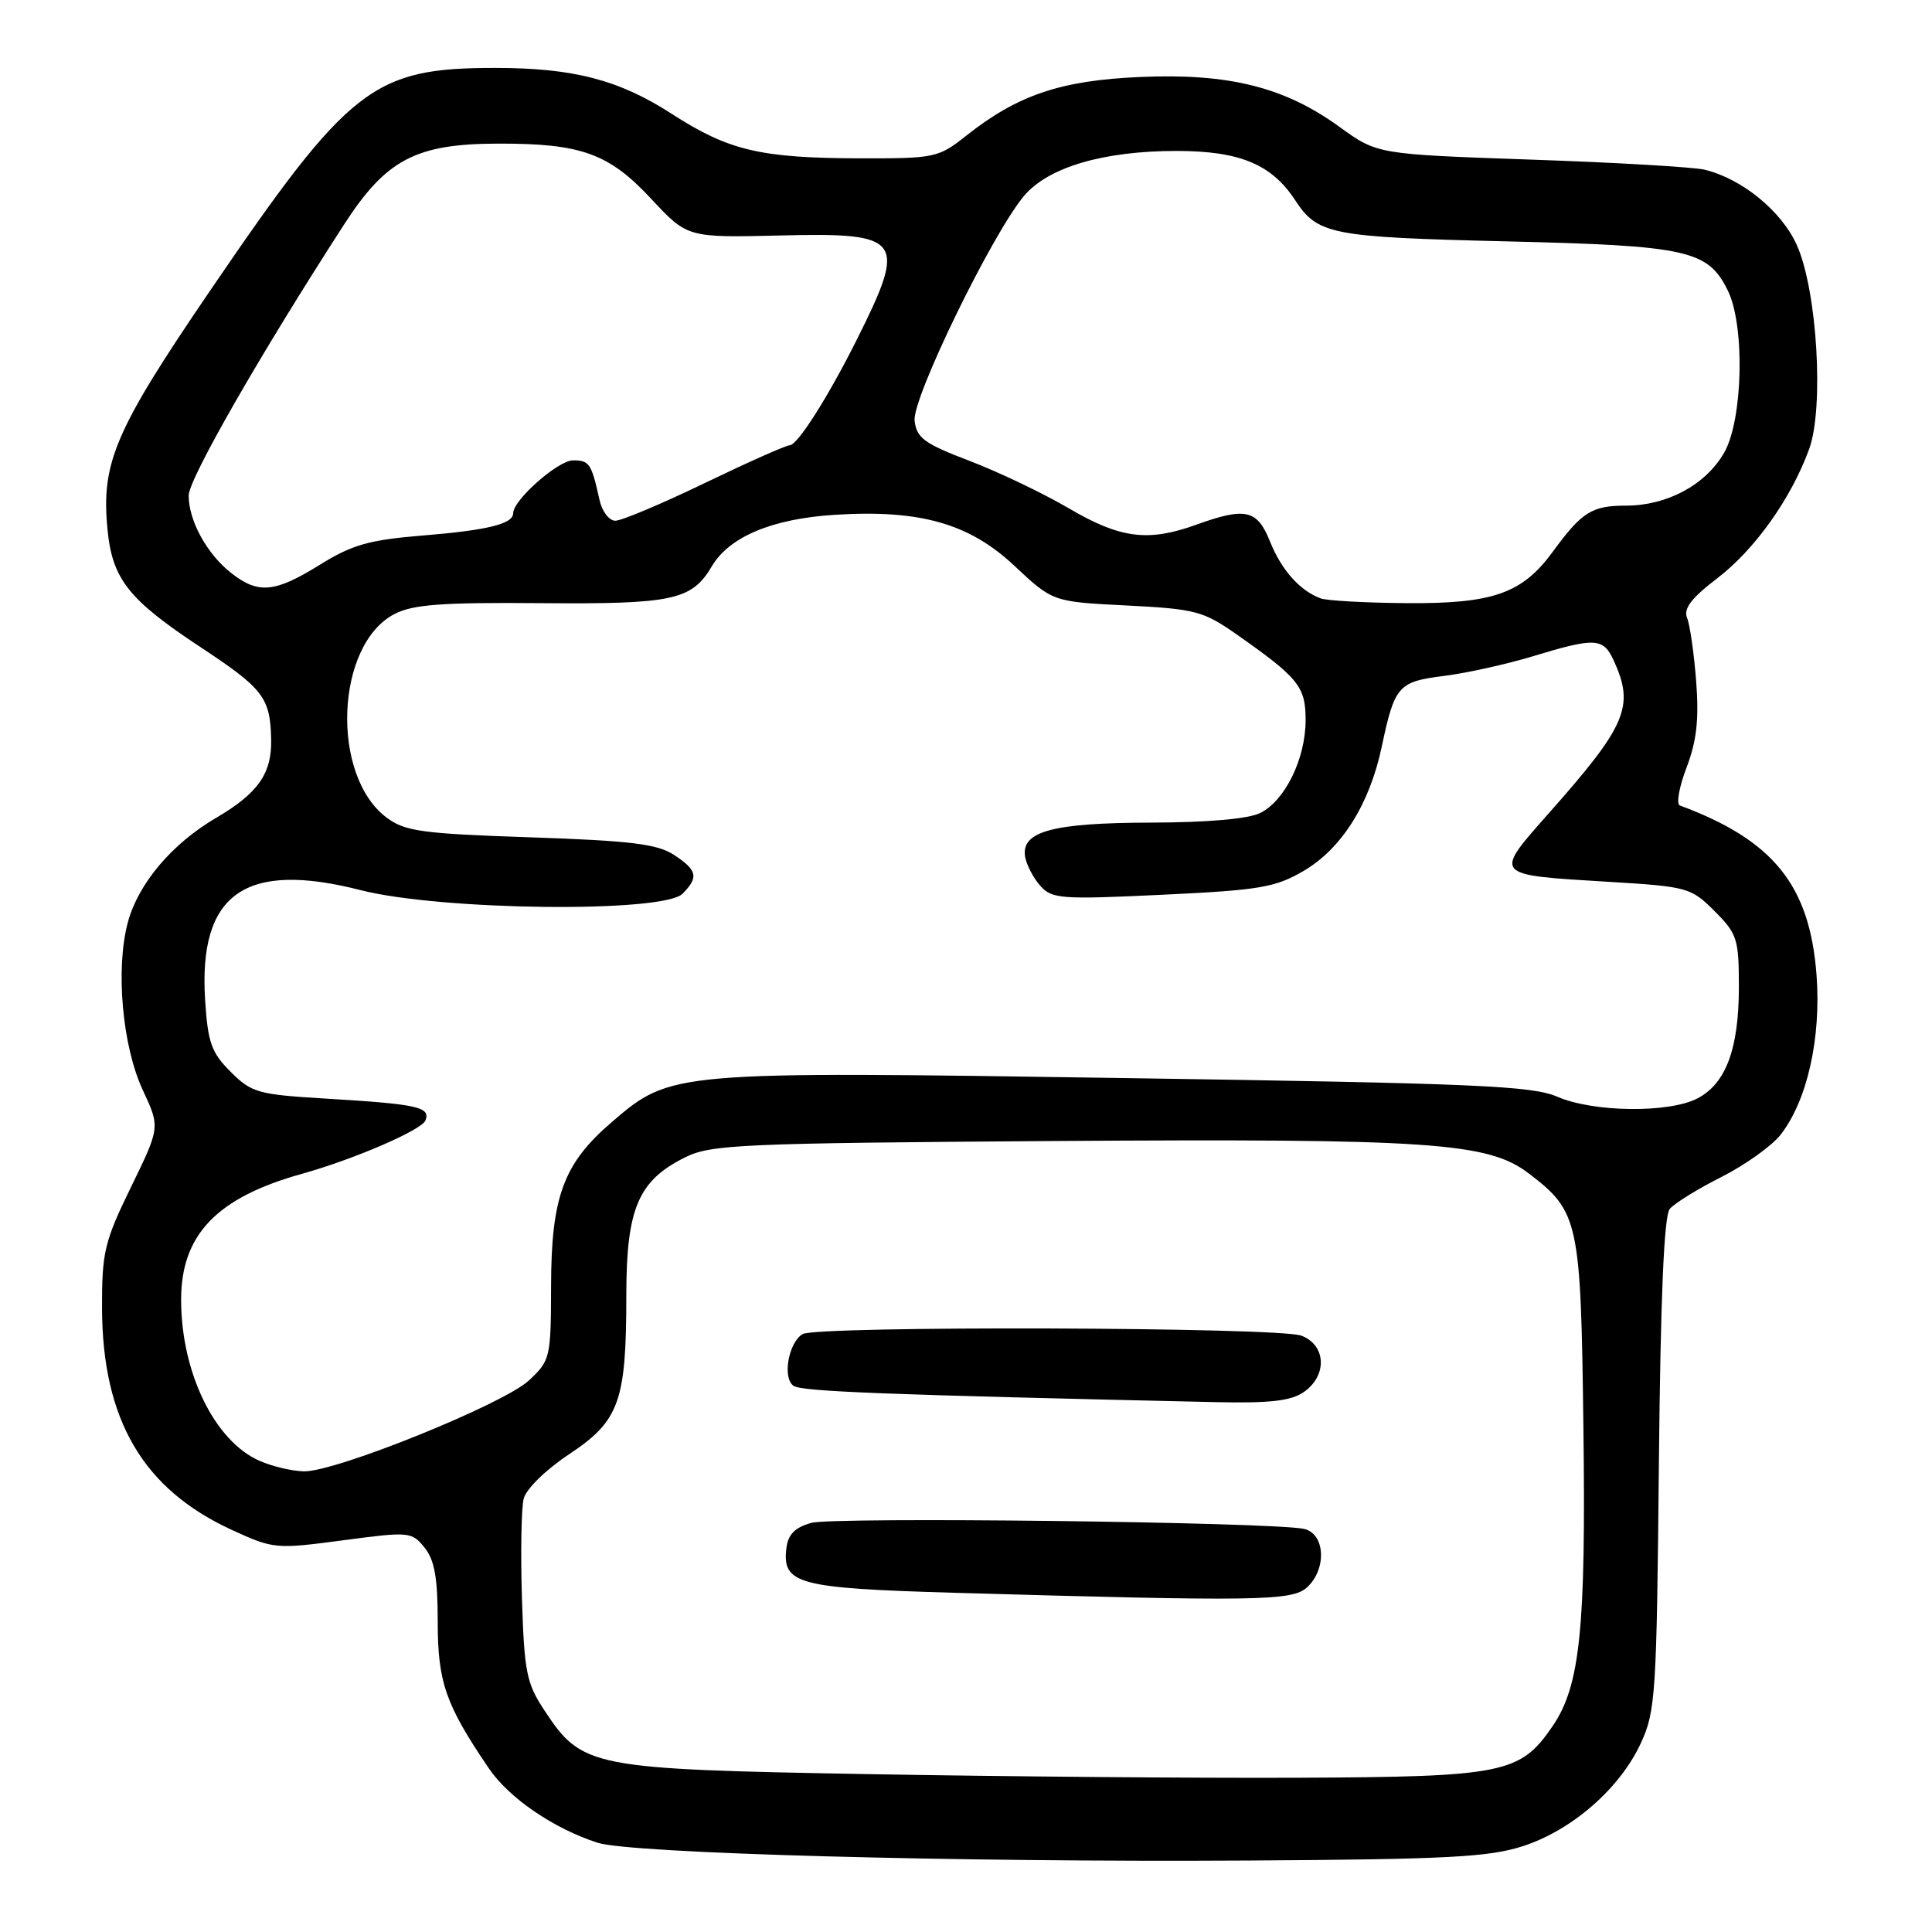 <?xml version="1.0" encoding="UTF-8" standalone="no"?>
<!DOCTYPE svg PUBLIC "-//W3C//DTD SVG 1.1//EN" "http://www.w3.org/Graphics/SVG/1.1/DTD/svg11.dtd" >
<svg xmlns="http://www.w3.org/2000/svg" xmlns:xlink="http://www.w3.org/1999/xlink" version="1.1" viewBox="0 0 256 256">
 <g >
 <path fill="currentColor"
d=" M 201.81 244.62 C 208.32 242.50 214.63 236.99 217.41 231.00 C 219.37 226.78 219.52 224.50 219.81 194.03 C 220.03 171.85 220.49 161.12 221.25 160.19 C 221.87 159.45 224.95 157.54 228.09 155.96 C 231.23 154.37 234.75 151.86 235.92 150.38 C 239.46 145.87 241.33 137.57 240.70 129.18 C 239.80 117.30 234.98 111.32 222.59 106.73 C 222.09 106.55 222.49 104.28 223.48 101.70 C 224.82 98.17 225.14 95.33 224.75 90.25 C 224.46 86.54 223.92 82.76 223.54 81.85 C 223.05 80.65 224.13 79.23 227.54 76.63 C 232.52 72.82 237.33 66.07 239.72 59.51 C 241.71 54.05 240.79 38.57 238.11 32.52 C 236.11 28.01 230.86 23.70 225.89 22.49 C 224.45 22.14 214.10 21.53 202.89 21.15 C 182.50 20.44 182.50 20.44 177.50 16.82 C 170.23 11.54 162.83 9.69 151.11 10.20 C 140.56 10.65 134.85 12.58 128.03 17.98 C 124.33 20.91 123.89 21.00 113.86 20.98 C 100.73 20.94 96.54 19.95 89.00 15.08 C 82.04 10.58 75.97 9.00 65.63 9.00 C 49.40 9.00 46.30 11.42 27.76 38.63 C 15.25 56.99 13.39 61.32 14.24 70.10 C 14.87 76.73 17.01 79.44 26.54 85.73 C 34.93 91.27 35.82 92.43 35.93 98.03 C 36.02 102.50 34.17 105.13 28.65 108.36 C 22.78 111.80 18.33 117.06 16.94 122.21 C 15.29 128.36 16.20 138.60 18.92 144.44 C 21.22 149.37 21.22 149.37 17.36 157.29 C 13.83 164.53 13.50 165.92 13.52 173.36 C 13.57 188.15 18.97 197.35 30.78 202.75 C 36.23 205.25 36.57 205.28 45.43 204.10 C 54.24 202.93 54.55 202.96 56.25 205.06 C 57.58 206.70 58.00 209.07 58.00 214.88 C 58.00 222.89 59.04 225.88 64.77 234.31 C 67.44 238.25 73.34 242.28 79.17 244.17 C 83.55 245.59 126.66 246.77 165.50 246.53 C 191.81 246.37 197.30 246.08 201.81 244.62 Z  M 115.00 235.08 C 78.26 234.42 77.15 234.21 72.16 226.67 C 69.76 223.05 69.47 221.58 69.16 211.76 C 68.97 205.76 69.08 199.83 69.39 198.58 C 69.71 197.30 72.34 194.73 75.43 192.68 C 82.07 188.27 82.99 185.72 82.99 171.62 C 83.00 160.13 84.57 156.44 90.77 153.36 C 94.21 151.65 98.04 151.48 139.72 151.19 C 189.58 150.86 197.18 151.37 202.56 155.48 C 209.21 160.55 209.47 161.75 209.81 189.18 C 210.15 215.82 209.38 223.35 205.75 228.69 C 201.45 235.00 199.32 235.44 172.00 235.56 C 158.53 235.62 132.88 235.40 115.00 235.08 Z  M 173.17 210.35 C 175.85 207.92 175.60 203.16 172.75 202.58 C 168.31 201.67 110.44 200.97 107.50 201.79 C 105.32 202.40 104.42 203.32 104.20 205.15 C 103.63 209.90 105.71 210.45 126.40 211.05 C 166.61 212.21 171.18 212.14 173.17 210.35 Z  M 172.78 184.44 C 175.91 182.25 175.72 178.22 172.43 176.98 C 169.44 175.84 108.09 175.65 106.33 176.78 C 104.44 177.98 103.65 182.66 105.17 183.64 C 106.33 184.39 117.28 184.81 161.03 185.79 C 168.30 185.95 171.08 185.63 172.78 184.44 Z  M 34.42 193.58 C 28.44 190.98 24.00 181.87 24.00 172.22 C 24.00 163.61 28.71 158.69 40.00 155.54 C 46.92 153.61 55.89 149.73 56.38 148.46 C 57.06 146.67 55.34 146.30 43.01 145.56 C 34.19 145.03 33.32 144.78 30.56 142.02 C 28.01 139.47 27.54 138.15 27.18 132.52 C 26.28 118.41 32.47 114.03 47.79 117.95 C 58.42 120.66 87.86 120.99 90.43 118.43 C 92.61 116.24 92.41 115.32 89.30 113.27 C 87.09 111.83 83.57 111.40 70.30 110.95 C 55.98 110.47 53.68 110.16 51.26 108.36 C 43.77 102.80 44.43 85.41 52.29 81.35 C 54.71 80.10 58.58 79.81 71.55 79.92 C 89.16 80.07 91.66 79.54 94.32 75.04 C 96.63 71.13 102.29 68.75 110.53 68.22 C 121.86 67.49 128.42 69.34 134.42 74.98 C 139.50 79.74 139.50 79.74 149.30 80.23 C 158.37 80.69 159.44 80.97 163.80 84.02 C 172.08 89.83 173.00 90.97 173.00 95.42 C 173.00 100.52 170.28 106.08 167.00 107.72 C 165.43 108.51 160.04 108.98 152.50 109.00 C 139.41 109.03 135.25 110.17 135.84 113.56 C 136.03 114.62 136.93 116.34 137.84 117.37 C 139.38 119.11 140.59 119.20 154.00 118.56 C 166.89 117.95 168.97 117.60 172.72 115.41 C 177.76 112.47 181.47 106.58 183.08 98.98 C 184.80 90.85 185.27 90.32 191.36 89.56 C 194.34 89.19 199.64 88.01 203.14 86.95 C 211.40 84.44 212.45 84.50 213.84 87.55 C 216.60 93.60 215.53 96.12 205.33 107.64 C 197.84 116.11 197.67 115.91 213.23 116.85 C 223.62 117.48 224.07 117.61 227.19 120.73 C 230.19 123.73 230.41 124.42 230.41 130.77 C 230.41 138.97 228.69 143.59 224.91 145.55 C 221.11 147.51 211.15 147.39 206.37 145.33 C 203.00 143.87 195.62 143.55 149.00 142.85 C 89.01 141.94 88.92 141.95 81.09 148.66 C 74.68 154.15 73.05 158.52 73.02 170.35 C 73.00 179.93 72.92 180.27 70.08 182.92 C 66.74 186.04 44.53 195.02 40.30 194.96 C 38.76 194.94 36.11 194.32 34.42 193.58 Z  M 175.00 79.29 C 172.24 78.28 169.80 75.53 168.28 71.75 C 166.59 67.52 165.04 67.17 158.50 69.53 C 152.13 71.83 148.44 71.35 141.67 67.38 C 138.28 65.39 132.35 62.55 128.50 61.08 C 122.48 58.79 121.46 58.04 121.19 55.75 C 120.84 52.80 131.46 30.99 135.68 25.97 C 138.89 22.15 146.20 20.00 155.93 20.00 C 164.26 20.01 168.48 21.76 171.59 26.49 C 174.60 31.09 176.30 31.42 199.50 31.98 C 223.68 32.55 226.31 33.14 228.95 38.51 C 231.24 43.18 230.95 55.68 228.45 60.00 C 226.00 64.25 220.90 67.00 215.44 67.00 C 210.93 67.00 209.60 67.84 205.75 73.11 C 201.70 78.65 197.82 80.01 186.35 79.92 C 180.93 79.88 175.82 79.59 175.00 79.29 Z  M 30.61 75.91 C 27.42 73.40 25.00 68.99 25.00 65.67 C 25.00 63.47 34.49 46.92 45.63 29.69 C 51.18 21.12 55.12 19.05 66.00 19.03 C 77.02 19.00 80.69 20.33 86.29 26.35 C 91.09 31.50 91.09 31.50 103.47 31.20 C 119.61 30.81 120.22 31.64 113.53 45.01 C 109.73 52.60 105.67 59.00 104.64 59.00 C 104.16 59.00 99.11 61.25 93.40 64.00 C 87.70 66.75 82.36 69.00 81.54 69.00 C 80.71 69.00 79.77 67.76 79.44 66.25 C 78.37 61.41 78.10 61.00 75.93 61.00 C 73.95 61.00 68.00 66.25 68.00 68.00 C 68.00 69.42 64.62 70.26 56.00 70.96 C 48.89 71.54 46.66 72.18 42.39 74.83 C 36.40 78.55 34.22 78.75 30.61 75.91 Z "/>
</g>
</svg>